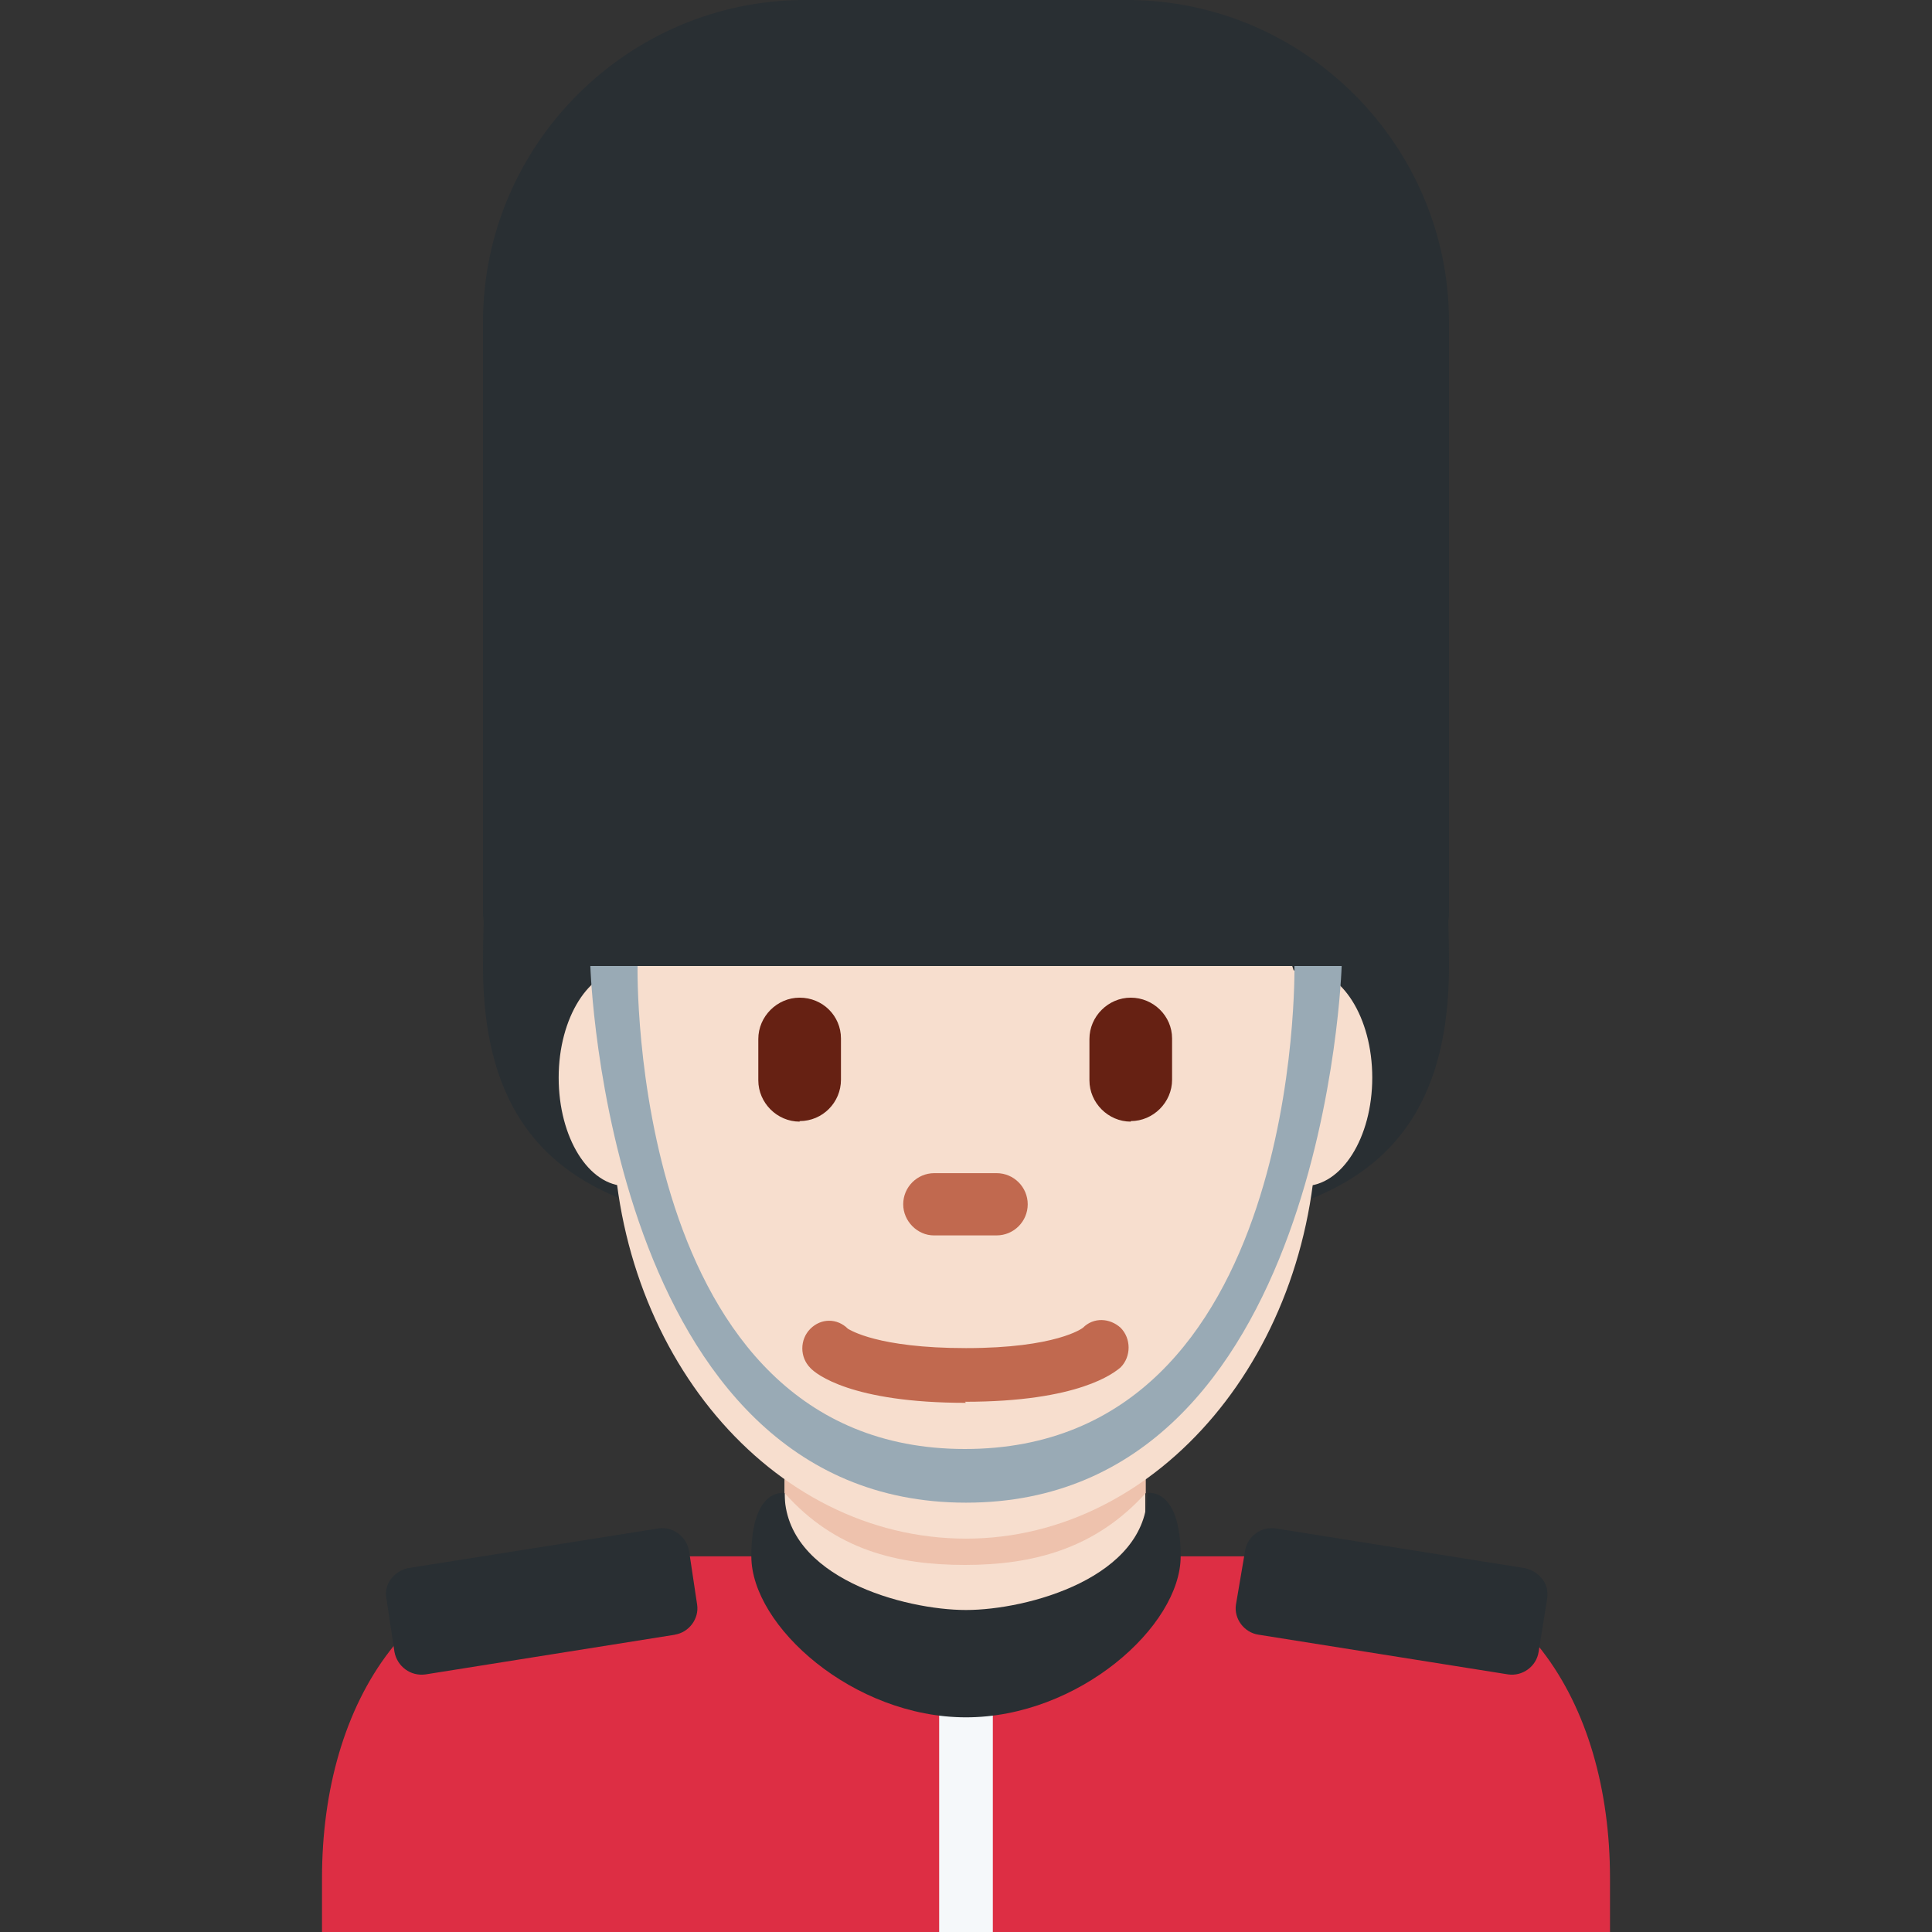 <svg xmlns="http://www.w3.org/2000/svg" viewBox="0 0 45 45" enable-background="new 0 0 45 45"><rect x="0" y="0" width="45" height="45" fill="#333333" stroke="none"/><defs><clipPath id="a"><path d="M0 0h36v36H0V0z"/></clipPath></defs><g><g><g clip-path="url(#a)" transform="matrix(1.25 0 0 -1.25 0 45)"><g><path fill="#292f33" d="M27 18c0-4.97-4.03-5-9-5s-9 .03-9 5c0 8.94 4.03 9 9 9s9-.1 9-9"/></g><g><path fill="#dd2e44" d="M30 0v1c0 3.3-1.7 6-5 6H11C7.7 7 6 4.3 6 1V0h24z"/></g><g><path fill="#f7dece" d="M14.63 6.54c1.34-.97 2.2-1.2 3.36-1.2 1.15 0 2 .23 3.35 1.2v2.94h-6.72V6.54z"/></g><g><path fill="#eec2ad" d="M14.62 8.18c.94-1.06 2.1-1.34 3.36-1.34 1.27 0 2.43.3 3.37 1.34v2.7h-6.73v-2.7z"/></g><g><path fill="#f7dece" d="M12.93 15.92c0-1.12-.56-2.02-1.26-2.02s-1.26.9-1.26 2.02.57 2.02 1.27 2.02c.7 0 1.26-.9 1.26-2.02"/></g><g><path fill="#f7dece" d="M25.57 15.92c0-1.12-.57-2.02-1.27-2.02-.7 0-1.26.9-1.26 2.02s.56 2.02 1.26 2.02 1.27-.9 1.27-2.02"/></g><g><path fill="#f7dece" d="M11.42 15.13c0 4.3 2.94 7.8 6.57 7.8 3.6 0 6.55-3.5 6.55-7.8S21.6 7.33 18 7.33c-3.64 0-6.58 3.5-6.58 7.8"/></g><g><path fill="#c1694f" d="M18 9.86c-2.14 0-2.8.54-2.9.65-.2.2-.2.53 0 .73.2.2.5.2.7 0 .04-.02.55-.36 2.2-.36 1.68 0 2.17.37 2.18.38.2.2.5.18.7 0 .2-.2.2-.54 0-.74-.12-.1-.77-.64-2.9-.64"/></g><g><path fill="#662113" d="M14.9 15.1c-.42 0-.77.35-.77.77v.77c0 .42.35.77.77.77.43 0 .77-.34.77-.76v-.77c0-.42-.34-.77-.77-.77"/></g><g><path fill="#662113" d="M21.07 15.1c-.42 0-.77.35-.77.77v.77c0 .42.35.77.77.77.42 0 .77-.34.77-.76v-.77c0-.42-.35-.77-.77-.77"/></g><g><path fill="#c1694f" d="M18.56 12.98H17.4c-.3 0-.57.26-.57.58 0 .32.26.58.58.58h1.16c.32 0 .58-.26.58-.58 0-.32-.26-.58-.58-.58"/></g><g><path fill="#292f33" d="M12.58 5.54L7.93 4.8c-.28-.04-.53.15-.58.42l-.15 1c-.05.26.14.5.4.56l4.67.74c.27.04.52-.15.57-.42l.15-1c.04-.26-.15-.52-.42-.56"/></g><g><path fill="#292f33" d="M23.45 5.54l4.65-.74c.27-.04.53.15.57.42l.16 1c.04.26-.14.5-.42.56l-4.64.74c-.27.04-.53-.15-.57-.42l-.17-1c-.04-.26.15-.52.42-.56"/></g><g><path fill="#99aab5" d="M11.88 18s-.18-9 6.1-9c6.3 0 6.14 9 6.14 9H25s-.3-10-7-10-7 10-7 10h.88z"/></g><g><path fill="#292f33" d="M26 18H10c-.55 0-1 .45-1 1v11c0 3.3 2.7 6 6 6h6c3.3 0 6-2.7 6-6V19c0-.55-.45-1-1-1"/></g><path fill="#f5f8fa" d="M18.5 0h-1v5h1V0z"/><g><path fill="#292f33" d="M14.62 8.18S14 8.3 14 7c0-1.3 1.9-3 4-3v2c-1.14 0-3.38.6-3.38 2.18"/></g><g><path fill="#292f33" d="M21.38 8.18S22 8.3 22 7c0-1.3-1.9-3-4-3v2c1.14 0 3.38.6 3.38 2.18"/></g></g></g></g></svg>